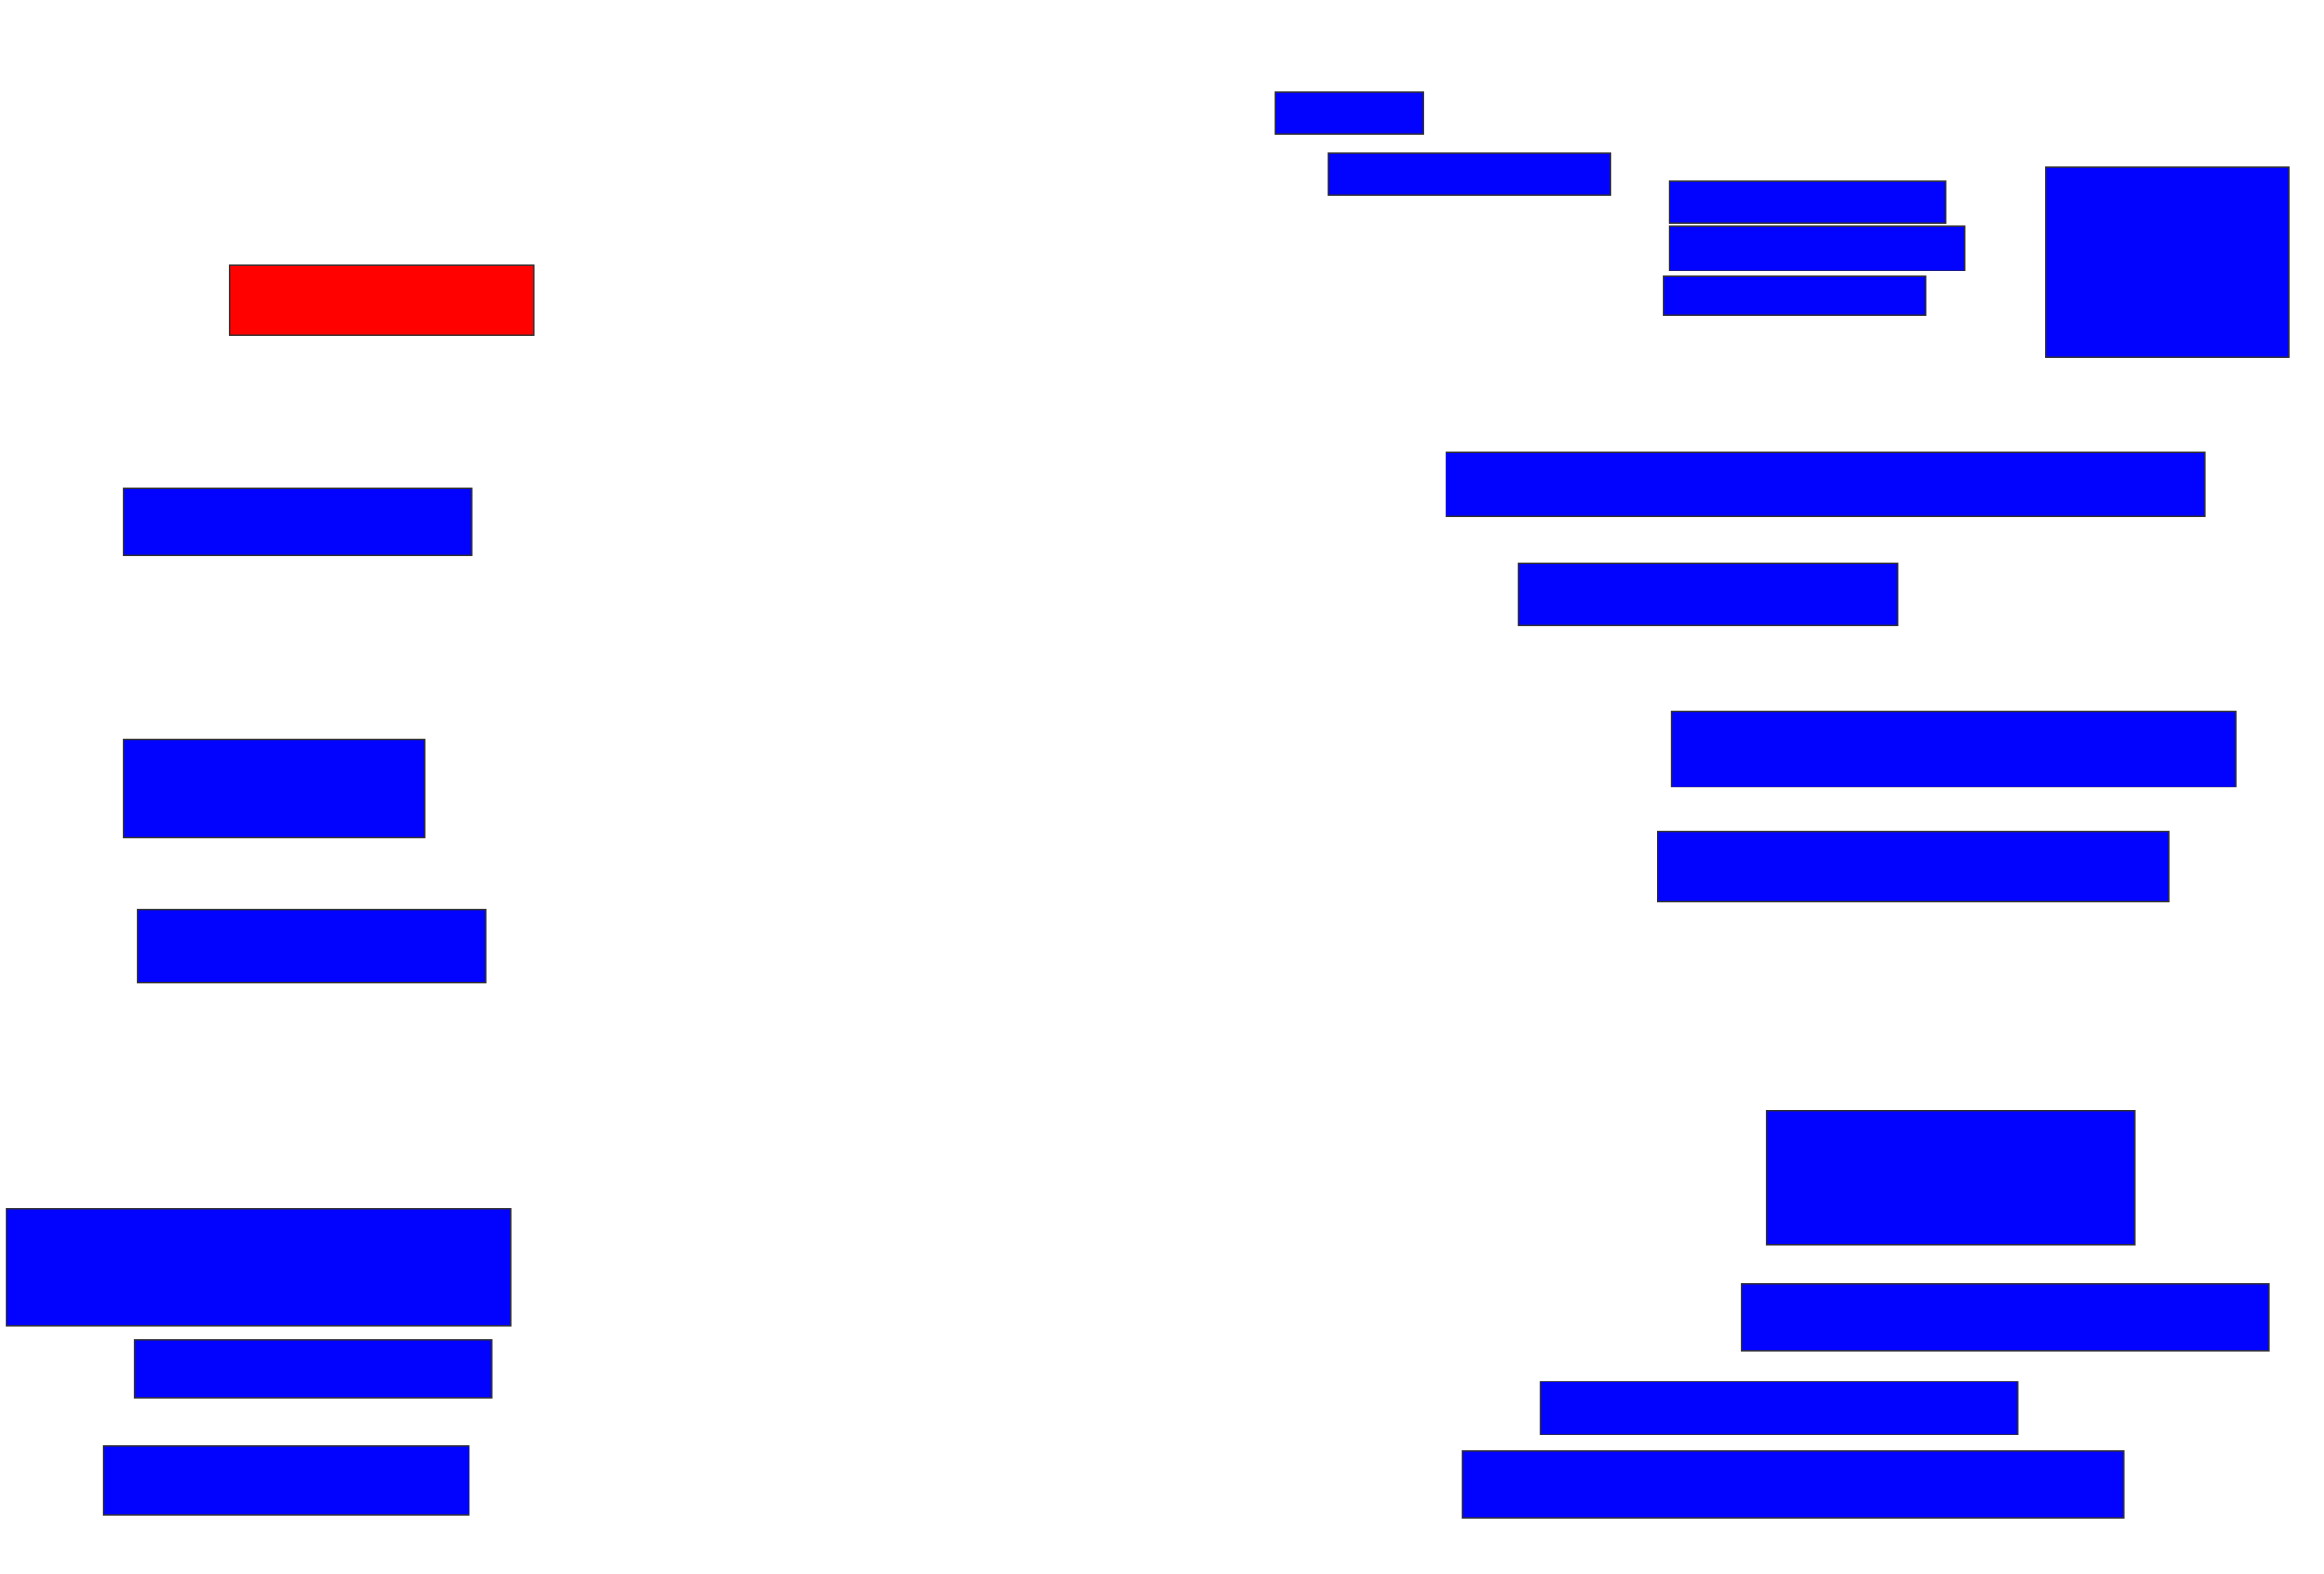 <svg xmlns="http://www.w3.org/2000/svg" width="1772" height="1200">
 <!-- Created with Image Occlusion Enhanced -->
 <g>
  <title>Labels</title>
 </g>
 <g>
  <title>Masks</title>
  <rect id="8d4147b235ce428e910e2e06b2ae0691-ao-1" height="53.191" width="231.915" y="202.128" x="174.808" stroke="#2D2D2D" fill="#ff0200" class="qshape"/>
  <rect stroke="#2D2D2D" id="8d4147b235ce428e910e2e06b2ae0691-ao-2" height="31.915" width="112.766" y="70.213" x="972.681" fill="#0203ff"/>
  <rect id="8d4147b235ce428e910e2e06b2ae0691-ao-3" height="31.915" width="214.894" y="117.021" x="1013.106" stroke-linecap="null" stroke-linejoin="null" stroke-dasharray="null" stroke="#2D2D2D" fill="#0203ff"/>
  <rect stroke="#2D2D2D" id="8d4147b235ce428e910e2e06b2ae0691-ao-4" height="31.915" width="210.638" y="138.298" x="1272.681" stroke-linecap="null" stroke-linejoin="null" stroke-dasharray="null" fill="#0203ff"/>
  <rect id="8d4147b235ce428e910e2e06b2ae0691-ao-5" height="34.043" width="225.532" y="172.34" x="1272.681" stroke-linecap="null" stroke-linejoin="null" stroke-dasharray="null" stroke="#2D2D2D" fill="#0203ff"/>
  <rect stroke="#2D2D2D" id="8d4147b235ce428e910e2e06b2ae0691-ao-6" height="29.787" width="200" y="210.638" x="1268.425" stroke-linecap="null" stroke-linejoin="null" stroke-dasharray="null" fill="#0203ff"/>
  <rect id="8d4147b235ce428e910e2e06b2ae0691-ao-7" height="144.681" width="185.106" y="127.66" x="1559.915" stroke-linecap="null" stroke-linejoin="null" stroke-dasharray="null" stroke="#2D2D2D" fill="#0203ff"/>
  <rect id="8d4147b235ce428e910e2e06b2ae0691-ao-8" height="48.936" width="578.723" y="344.681" x="1102.468" stroke-linecap="null" stroke-linejoin="null" stroke-dasharray="null" stroke="#2D2D2D" fill="#0203ff"/>
  <rect id="8d4147b235ce428e910e2e06b2ae0691-ao-9" height="46.809" width="289.362" y="429.787" x="1157.787" stroke-linecap="null" stroke-linejoin="null" stroke-dasharray="null" stroke="#2D2D2D" fill="#0203ff"/>
  <rect id="8d4147b235ce428e910e2e06b2ae0691-ao-10" height="57.447" width="429.787" y="542.553" x="1274.808" stroke-linecap="null" stroke-linejoin="null" stroke-dasharray="null" stroke="#2D2D2D" fill="#0203ff"/>
  <rect id="8d4147b235ce428e910e2e06b2ae0691-ao-11" height="53.191" width="389.362" y="634.043" x="1264.17" stroke-linecap="null" stroke-linejoin="null" stroke-dasharray="null" stroke="#2D2D2D" fill="#0203ff"/>
  <rect id="8d4147b235ce428e910e2e06b2ae0691-ao-12" height="102.128" width="280.851" y="846.809" x="1347.149" stroke-linecap="null" stroke-linejoin="null" stroke-dasharray="null" stroke="#2D2D2D" fill="#0203ff"/>
  <rect id="8d4147b235ce428e910e2e06b2ae0691-ao-13" height="51.064" width="402.128" y="978.723" x="1328" stroke-linecap="null" stroke-linejoin="null" stroke-dasharray="null" stroke="#2D2D2D" fill="#0203ff"/>
  <rect id="8d4147b235ce428e910e2e06b2ae0691-ao-14" height="40.426" width="363.83" y="1053.191" x="1174.808" stroke-linecap="null" stroke-linejoin="null" stroke-dasharray="null" stroke="#2D2D2D" fill="#0203ff"/>
  <rect id="8d4147b235ce428e910e2e06b2ae0691-ao-15" height="51.064" width="504.255" y="1106.383" x="1115.234" stroke-linecap="null" stroke-linejoin="null" stroke-dasharray="null" stroke="#2D2D2D" fill="#0203ff"/>
  <rect id="8d4147b235ce428e910e2e06b2ae0691-ao-16" height="53.191" width="278.723" y="1102.128" x="79.064" stroke-linecap="null" stroke-linejoin="null" stroke-dasharray="null" stroke="#2D2D2D" fill="#0203ff"/>
  <rect id="8d4147b235ce428e910e2e06b2ae0691-ao-17" height="44.681" width="272.34" y="1021.277" x="102.468" stroke-linecap="null" stroke-linejoin="null" stroke-dasharray="null" stroke="#2D2D2D" fill="#0203ff"/>
  <rect id="8d4147b235ce428e910e2e06b2ae0691-ao-18" height="89.362" width="385.106" y="921.277" x="4.596" stroke-linecap="null" stroke-linejoin="null" stroke-dasharray="null" stroke="#2D2D2D" fill="#0203ff"/>
  <rect id="8d4147b235ce428e910e2e06b2ae0691-ao-19" height="55.319" width="265.957" y="693.617" x="104.596" stroke-linecap="null" stroke-linejoin="null" stroke-dasharray="null" stroke="#2D2D2D" fill="#0203ff"/>
  <rect id="8d4147b235ce428e910e2e06b2ae0691-ao-20" height="74.468" width="229.787" y="563.83" x="93.957" stroke-linecap="null" stroke-linejoin="null" stroke-dasharray="null" stroke="#2D2D2D" fill="#0203ff"/>
  <rect id="8d4147b235ce428e910e2e06b2ae0691-ao-21" height="51.064" width="265.957" y="372.34" x="93.957" stroke-linecap="null" stroke-linejoin="null" stroke-dasharray="null" stroke="#2D2D2D" fill="#0203ff"/>
 </g>
</svg>